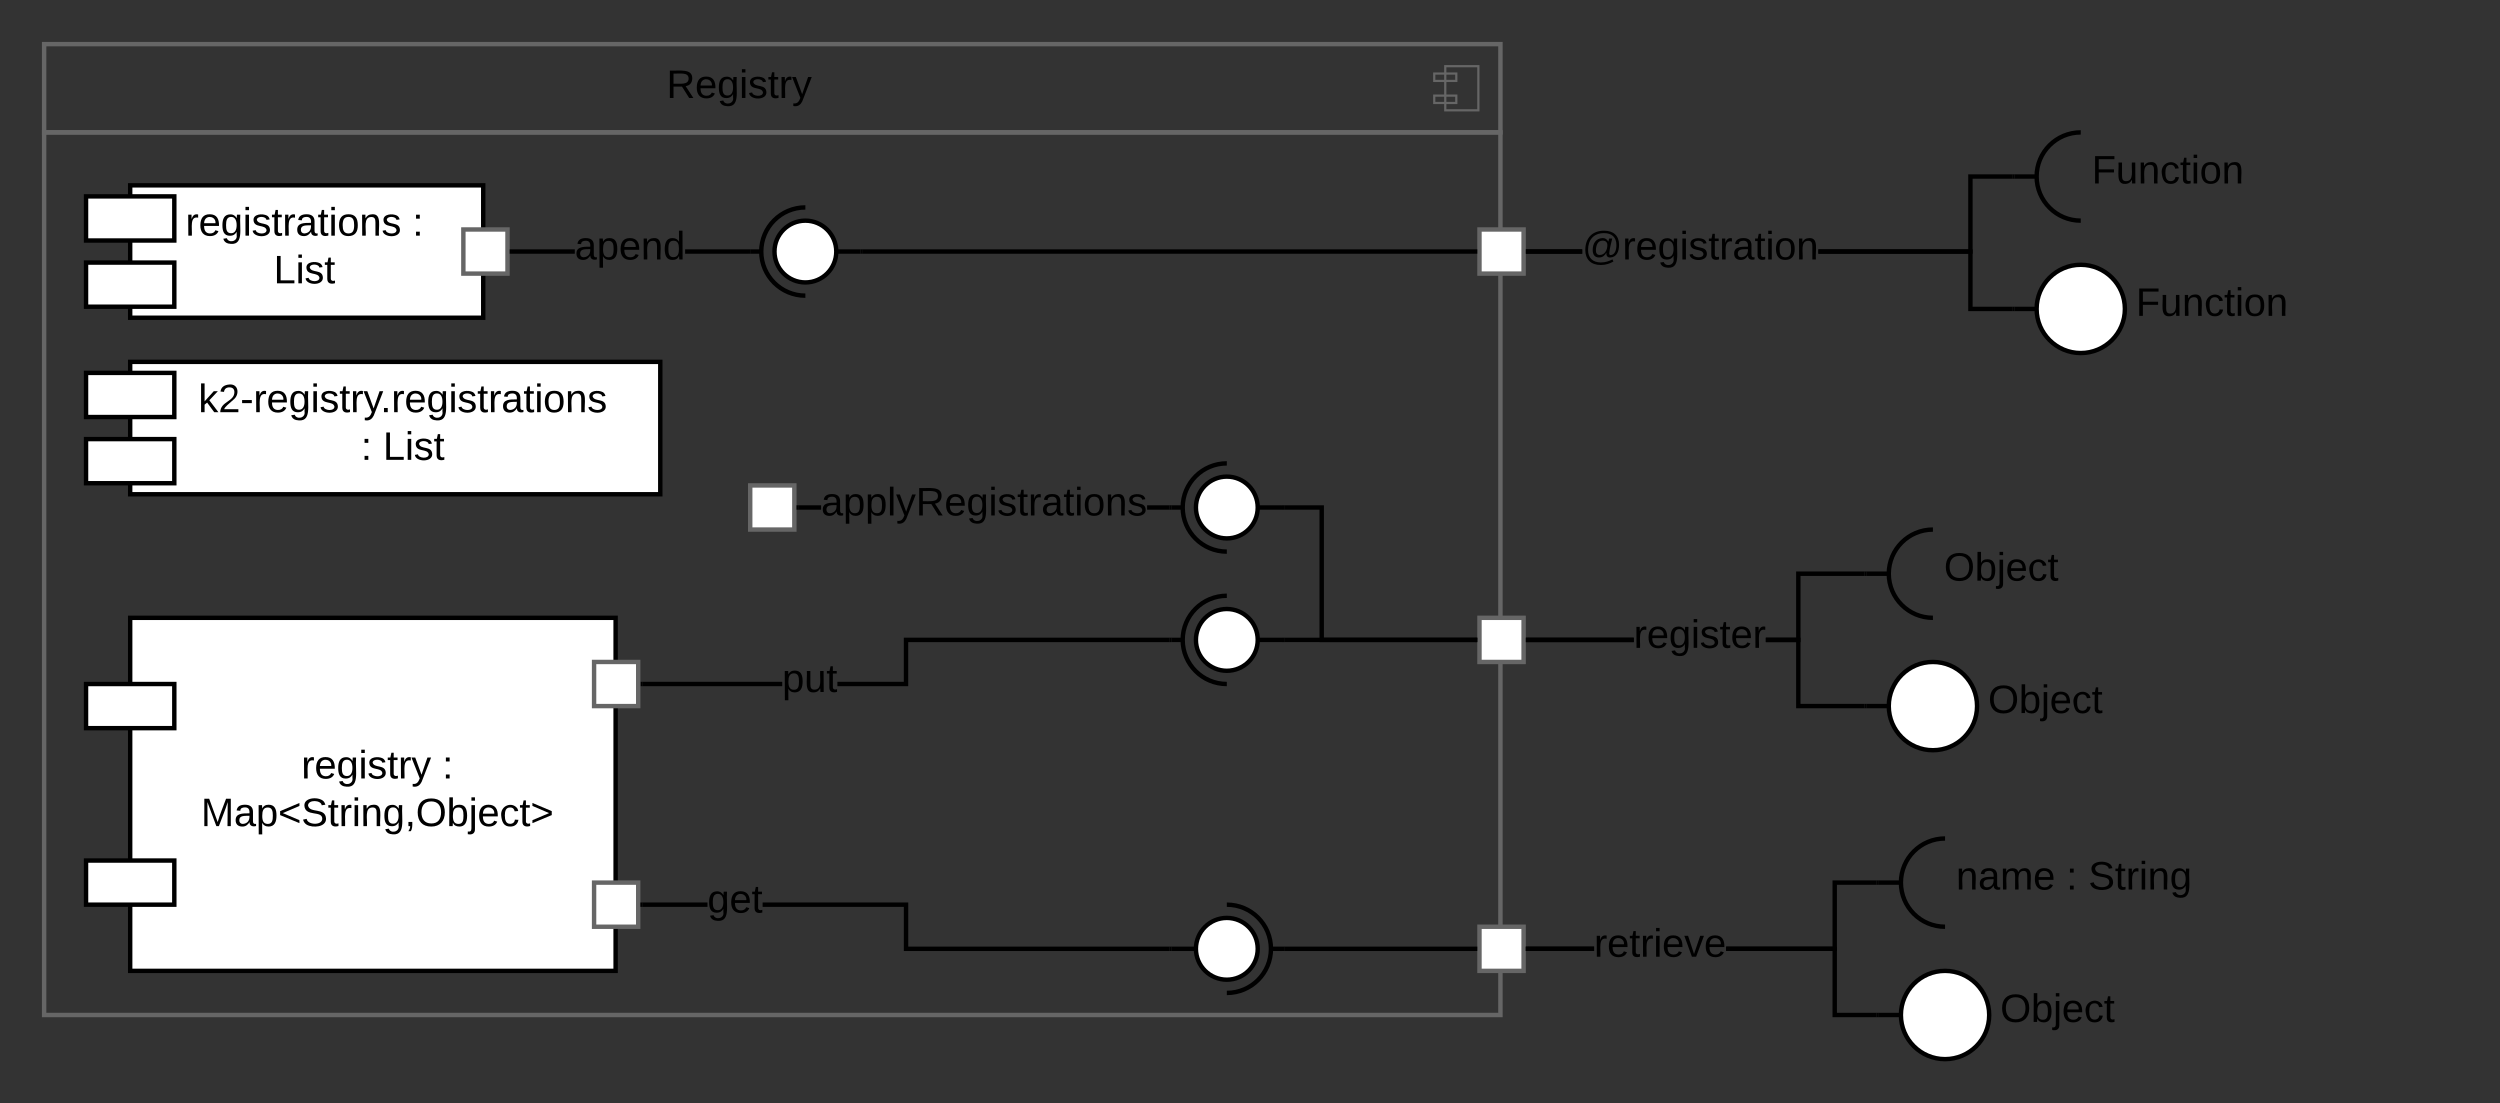<svg xmlns="http://www.w3.org/2000/svg" xmlns:xlink="http://www.w3.org/1999/xlink" xmlns:lucid="lucid" width="1133" height="500"><rect width="100%" height="100%" fill="#333333" stroke="none"/><g transform="translate(-372.833 -348)" lucid:page-tab-id="0_0"><path d="M392.83 368h660v40h-660z" stroke="#666" stroke-width="2" fill-opacity="0"/><path d="M1042.83 378h-15v20h15z" stroke="#666" fill-opacity="0"/><path d="M1032.83 381.33h-10v3.34h10zm0 10h-10v3.34h10z" stroke="#666" fill-opacity="0"/><use xlink:href="#a" transform="matrix(1,0,0,1,392.833,368) translate(282.08 24.4)"/><path d="M392.83 408h660v400h-660z" stroke="#666" stroke-width="2" fill-opacity="0"/><path d="M431.83 432h160v60h-160z" stroke="#000" stroke-width="2" fill="#fff"/><path d="M411.83 437h40v20h-40zM411.83 467h40v20h-40z" stroke="#000" stroke-width="2" fill="#fff"/><use xlink:href="#b" transform="matrix(1,0,0,1,447.833,438) translate(9.1 16.8)"/><use xlink:href="#c" transform="matrix(1,0,0,1,447.833,438) translate(111.9 16.8)"/><use xlink:href="#d" transform="matrix(1,0,0,1,447.833,438) translate(49.025 38.4)"/><g fill="none"><path d="M1295.83 428h-10m30 20c-11.04 0-20-8.95-20-20s8.96-20 20-20" stroke="#000" stroke-width="2"/><path d="M1315.83 448c-11.04 0-20-8.95-20-20s8.96-20 20-20zM1295.83 428.8h-10v-1.6h10z"/></g><path d="M1089.9 463h-24.57v-2h24.56zm194.93-34h-18v34h-69.9v-2h67.9v-34h20z"/><path d="M1065.36 463h-1.03v-2h1.03zM1285.83 429h-1.02v-2h1.03z"/><use xlink:href="#e" transform="matrix(1,0,0,1,1089.892,451.2) translate(0 14.4)"/><path d="M1043.33 452h20v20h-20z" stroke="#666" stroke-width="2" fill="#fff"/><path d="M1315.83 408h150v40h-150z" stroke="#000" stroke-opacity="0" stroke-width="2" fill="#fff" fill-opacity="0"/><use xlink:href="#f" transform="matrix(1,0,0,1,1320.833,413) translate(0 18.15)"/><path d="M1285.83 488h10m40 0c0 11.05-8.95 20-20 20-11.04 0-20-8.95-20-20s8.96-20 20-20c11.05 0 20 8.95 20 20z" stroke="#000" stroke-width="2" fill="#fff"/><path d="M1285.83 487.2h10v1.6h-10z" fill="none"/><path d="M1266.83 487h18v2h-20v-26h-67.9v-2h69.9zm-201.5-24v-2h24.56v2z"/><path d="M1285.83 489h-1.02v-2h1.03zM1065.36 463h-1.03v-2h1.03z"/><path d="M1335.83 468h150v40h-150z" stroke="#000" stroke-opacity="0" stroke-width="2" fill="#fff" fill-opacity="0"/><use xlink:href="#f" transform="matrix(1,0,0,1,1340.833,473) translate(0 18.15)"/><path d="M582.83 452h20v20h-20z" stroke="#666" stroke-width="2" fill="#fff"/><path d="M633.33 463h-28.5v-2h28.5zm78.5 0h-28.5v-2h28.5z"/><path d="M712.83 463h-1.02v-2h1.03zM604.86 463h-1.03v-2h1.03z"/><use xlink:href="#g" transform="matrix(1,0,0,1,633.333,451.2) translate(0 14.4)"/><path d="M762.83 462h-11M717.83 462h-5" stroke="#000" stroke-width="2" fill="none"/><path d="M737.83 476c-7.73 0-14-6.27-14-14s6.27-14 14-14c7.74 0 14 6.27 14 14s-6.26 14-14 14z" stroke="#000" stroke-width="2" fill="#fff"/><path d="M737.83 442c-11.04 0-20 8.95-20 20s8.96 20 20 20" stroke="#000" stroke-width="2" fill="none"/><path d="M762.83 462.8h-11v-1.6h11z" fill="none"/><path d="M763.83 462h277.5" stroke="#000" stroke-width="2" fill="none"/><path d="M763.86 463h-1.03v-2h1.03zM1042.33 463h-1.02v-2h1.03z"/><g fill="none"><path d="M1228.83 608h-10m30 20c-11.04 0-20-8.95-20-20s8.96-20 20-20" stroke="#000" stroke-width="2"/><path d="M1248.83 628c-11.04 0-20-8.95-20-20s8.96-20 20-20zM1228.83 608.8h-10v-1.6h10z"/></g><path d="M1113.25 639h-47.92v-2h47.92zm104.58-30h-29v30h-15.73v-2h13.73v-30h31z"/><path d="M1065.36 639h-1.03v-2h1.03zM1218.83 609h-1.02v-2h1.03z"/><use xlink:href="#h" transform="matrix(1,0,0,1,1113.253,627.2) translate(0 14.4)"/><path d="M1043.33 628h20v20h-20z" stroke="#666" stroke-width="2" fill="#fff"/><path d="M1248.83 588h150v40h-150z" stroke="#000" stroke-opacity="0" stroke-width="2" fill="#fff" fill-opacity="0"/><use xlink:href="#i" transform="matrix(1,0,0,1,1253.833,593) translate(0 18.15)"/><path d="M1218.83 668h10m40 0c0 11.05-8.95 20-20 20-11.04 0-20-8.95-20-20s8.96-20 20-20c11.05 0 20 8.95 20 20z" stroke="#000" stroke-width="2" fill="#fff"/><path d="M1218.83 667.2h10v1.6h-10z" fill="none"/><path d="M1268.83 648h150v40h-150z" stroke="#000" stroke-opacity="0" stroke-width="2" fill="#fff" fill-opacity="0"/><use xlink:href="#i" transform="matrix(1,0,0,1,1273.833,653) translate(0 18.15)"/><path d="M1188.83 667h29v2h-31v-30h-13.73v-2h15.73zm-123.5-28v-2h47.92v2z"/><path d="M1218.83 669h-1.02v-2h1.03zM1065.36 639h-1.03v-2h1.03z"/><path d="M1043.33 768h20v20h-20z" stroke="#666" stroke-width="2" fill="#fff"/><path d="M1224.33 808h10m40 0c0 11.05-8.95 20-20 20-11.04 0-20-8.95-20-20s8.96-20 20-20c11.05 0 20 8.95 20 20z" stroke="#000" stroke-width="2" fill="#fff"/><path d="M1224.33 807.2h10v1.6h-10z" fill="none"/><g fill="none"><path d="M1234.33 748h-10m30 20c-11.04 0-20-8.95-20-20s8.96-20 20-20" stroke="#000" stroke-width="2"/><path d="M1254.33 768c-11.04 0-20-8.95-20-20s8.96-20 20-20zM1234.33 748.8h-10v-1.6h10z"/></g><path d="M1095.27 779h-29.94v-2h29.94zm128.06-30h-18v30h-50.2v-2h48.2v-30h20z"/><path d="M1224.33 749h-1.02v-2h1.03zM1065.36 779h-1.03v-2h1.03z"/><path d="M1205.33 807h18v2h-20v-30h-48.2v-2h50.2zm-140-28v-2h29.94v2z"/><path d="M1224.33 809h-1.02v-2h1.03zM1065.36 779h-1.03v-2h1.03z"/><use xlink:href="#j" transform="matrix(1,0,0,1,1095.267,767.2) translate(0 14.4)"/><path d="M1254.33 728h150v40h-150z" stroke="#000" stroke-opacity="0" stroke-width="2" fill="#fff" fill-opacity="0"/><use xlink:href="#k" transform="matrix(1,0,0,1,1259.333,733) translate(0 18.15)"/><use xlink:href="#l" transform="matrix(1,0,0,1,1259.333,733) translate(49.95 18.15)"/><use xlink:href="#m" transform="matrix(1,0,0,1,1259.333,733) translate(59.95 18.15)"/><path d="M1274.33 788h150v40h-150z" stroke="#000" stroke-opacity="0" stroke-width="2" fill="#fff" fill-opacity="0"/><use xlink:href="#i" transform="matrix(1,0,0,1,1279.333,793) translate(0 18.15)"/><path d="M431.83 628h220v160h-220z" stroke="#000" stroke-width="2" fill="#fff"/><path d="M411.83 658h40v20h-40zM411.83 738h40v20h-40z" stroke="#000" stroke-width="2" fill="#fff"/><use xlink:href="#n" transform="matrix(1,0,0,1,459.833,644) translate(49.575 56.8)"/><use xlink:href="#c" transform="matrix(1,0,0,1,459.833,644) translate(113.425 56.8)"/><use xlink:href="#o" transform="matrix(1,0,0,1,459.833,644) translate(4.1 78.4)"/><path d="M727.34 659h-63.27v-2h63.27zm175.5-20h-118.4v20h-32.1v-2h30.1v-20h120.4z"/><path d="M664.1 659h-1.03v-2h1.03zM903.83 639h-1.02v-2h1.03z"/><use xlink:href="#p" transform="matrix(1,0,0,1,727.335,647.2) translate(0 14.4)"/><path d="M953.83 638h-11M908.83 638h-5" stroke="#000" stroke-width="2" fill="none"/><path d="M928.83 652c-7.73 0-14-6.27-14-14s6.27-14 14-14c7.74 0 14 6.27 14 14s-6.26 14-14 14z" stroke="#000" stroke-width="2" fill="#fff"/><path d="M928.83 618c-11.04 0-20 8.95-20 20s8.96 20 20 20" stroke="#000" stroke-width="2" fill="none"/><path d="M953.83 638.8h-11v-1.6h11z" fill="none"/><path d="M954.83 638h86.5" stroke="#000" stroke-width="2" fill="none"/><path d="M954.86 639h-1.03v-2h1.03zM1042.33 639h-1.02v-2h1.03z"/><path d="M642.07 648h20v20h-20zM642.07 748h20v20h-20z" stroke="#666" stroke-width="2" fill="#fff"/><path d="M903.83 778h11M948.83 778h5" stroke="#000" stroke-width="2" fill="none"/><path d="M928.83 764c7.74 0 14 6.27 14 14s-6.26 14-14 14c-7.73 0-14-6.27-14-14s6.27-14 14-14z" stroke="#000" stroke-width="2" fill="#fff"/><path d="M928.83 798c11.05 0 20-8.95 20-20s-8.95-20-20-20" stroke="#000" stroke-width="2" fill="none"/><path d="M903.83 777.2h11v1.6h-11z" fill="none"/><path d="M784.45 777h118.38v2H782.45v-20h-64v-2h66zm-120.38-18v-2h29.4v2z"/><path d="M664.1 759h-1.03v-2h1.03zM903.83 779h-1.02v-2h1.03z"/><use xlink:href="#q" transform="matrix(1,0,0,1,693.464,747.2) translate(0 14.4)"/><path d="M954.83 778h86.5" stroke="#000" stroke-width="2" fill="none"/><path d="M954.86 779h-1.03v-2h1.03zM1042.33 779h-1.02v-2h1.03z"/><path d="M712.83 568h20v20h-20z" stroke="#666" stroke-width="2" fill="#fff"/><g><path d="M953.83 578h-11M908.83 578h-5" stroke="#000" stroke-width="2" fill="none"/><path d="M928.83 592c-7.73 0-14-6.27-14-14s6.27-14 14-14c7.74 0 14 6.27 14 14s-6.26 14-14 14z" stroke="#000" stroke-width="2" fill="#fff"/><path d="M928.83 558c-11.04 0-20 8.95-20 20s8.96 20 20 20" stroke="#000" stroke-width="2" fill="none"/><path d="M953.83 578.8h-11v-1.6h11z" fill="none"/></g><path d="M744.96 579h-10.13v-2h10.13zm157.87 0H892.7v-2h10.13z"/><path d="M903.83 579h-1.02v-2h1.03zM734.86 579h-1.03v-2h1.03z"/><g><use xlink:href="#r" transform="matrix(1,0,0,1,744.958,567.2) translate(0 14.4)"/></g><path d="M954.83 578h17v60h69.5" stroke="#000" stroke-width="2" fill="none"/><path d="M954.86 579h-1.03v-2h1.03zM1042.33 639h-1.02v-2h1.03z"/><path d="M431.83 512h240.24v60H431.83z" stroke="#000" stroke-width="2" fill="#fff"/><path d="M411.83 517h40v20h-40zM411.83 547h40v20h-40z" stroke="#000" stroke-width="2" fill="#fff"/><g><use xlink:href="#s" transform="matrix(1,0,0,1,463.881,518) translate(-1.125 16.8)"/><use xlink:href="#l" transform="matrix(1,0,0,1,463.881,518) translate(72.525 38.4)"/><use xlink:href="#d" transform="matrix(1,0,0,1,463.881,518) translate(82.525 38.4)"/></g><defs><path d="M233-177c-1 41-23 64-60 70L243 0h-38l-65-103H63V0H30v-248c88 3 205-21 203 71zM63-129c60-2 137 13 137-47 0-61-80-42-137-45v92" id="t"/><path d="M100-194c63 0 86 42 84 106H49c0 40 14 67 53 68 26 1 43-12 49-29l28 8c-11 28-37 45-77 45C44 4 14-33 15-96c1-61 26-98 85-98zm52 81c6-60-76-77-97-28-3 7-6 17-6 28h103" id="u"/><path d="M177-190C167-65 218 103 67 71c-23-6-38-20-44-43l32-5c15 47 100 32 89-28v-30C133-14 115 1 83 1 29 1 15-40 15-95c0-56 16-97 71-98 29-1 48 16 59 35 1-10 0-23 2-32h30zM94-22c36 0 50-32 50-73 0-42-14-75-50-75-39 0-46 34-46 75s6 73 46 73" id="v"/><path d="M24-231v-30h32v30H24zM24 0v-190h32V0H24" id="w"/><path d="M135-143c-3-34-86-38-87 0 15 53 115 12 119 90S17 21 10-45l28-5c4 36 97 45 98 0-10-56-113-15-118-90-4-57 82-63 122-42 12 7 21 19 24 35" id="x"/><path d="M59-47c-2 24 18 29 38 22v24C64 9 27 4 27-40v-127H5v-23h24l9-43h21v43h35v23H59v120" id="y"/><path d="M114-163C36-179 61-72 57 0H25l-1-190h30c1 12-1 29 2 39 6-27 23-49 58-41v29" id="z"/><path d="M179-190L93 31C79 59 56 82 12 73V49c39 6 53-20 64-50L1-190h34L92-34l54-156h33" id="A"/><g id="a"><use transform="matrix(0.05,0,0,0.05,0,0)" xlink:href="#t"/><use transform="matrix(0.05,0,0,0.05,12.95,0)" xlink:href="#u"/><use transform="matrix(0.05,0,0,0.05,22.95,0)" xlink:href="#v"/><use transform="matrix(0.05,0,0,0.05,32.95,0)" xlink:href="#w"/><use transform="matrix(0.05,0,0,0.05,36.9,0)" xlink:href="#x"/><use transform="matrix(0.05,0,0,0.05,45.9,0)" xlink:href="#y"/><use transform="matrix(0.05,0,0,0.05,50.9,0)" xlink:href="#z"/><use transform="matrix(0.05,0,0,0.05,56.85,0)" xlink:href="#A"/></g><path d="M141-36C126-15 110 5 73 4 37 3 15-17 15-53c-1-64 63-63 125-63 3-35-9-54-41-54-24 1-41 7-42 31l-33-3c5-37 33-52 76-52 45 0 72 20 72 64v82c-1 20 7 32 28 27v20c-31 9-61-2-59-35zM48-53c0 20 12 33 32 33 41-3 63-29 60-74-43 2-92-5-92 41" id="B"/><path d="M100-194c62-1 85 37 85 99 1 63-27 99-86 99S16-35 15-95c0-66 28-99 85-99zM99-20c44 1 53-31 53-75 0-43-8-75-51-75s-53 32-53 75 10 74 51 75" id="C"/><path d="M117-194c89-4 53 116 60 194h-32v-121c0-31-8-49-39-48C34-167 62-67 57 0H25l-1-190h30c1 10-1 24 2 32 11-22 29-35 61-36" id="D"/><g id="b"><use transform="matrix(0.05,0,0,0.05,0,0)" xlink:href="#z"/><use transform="matrix(0.05,0,0,0.05,5.95,0)" xlink:href="#u"/><use transform="matrix(0.05,0,0,0.05,15.95,0)" xlink:href="#v"/><use transform="matrix(0.05,0,0,0.05,25.95,0)" xlink:href="#w"/><use transform="matrix(0.05,0,0,0.05,29.9,0)" xlink:href="#x"/><use transform="matrix(0.05,0,0,0.05,38.9,0)" xlink:href="#y"/><use transform="matrix(0.05,0,0,0.05,43.9,0)" xlink:href="#z"/><use transform="matrix(0.05,0,0,0.05,49.85,0)" xlink:href="#B"/><use transform="matrix(0.05,0,0,0.05,59.85,0)" xlink:href="#y"/><use transform="matrix(0.05,0,0,0.05,64.85,0)" xlink:href="#w"/><use transform="matrix(0.05,0,0,0.05,68.8,0)" xlink:href="#C"/><use transform="matrix(0.05,0,0,0.05,78.8,0)" xlink:href="#D"/><use transform="matrix(0.05,0,0,0.05,88.8,0)" xlink:href="#x"/></g><path d="M33-154v-36h34v36H33zM33 0v-36h34V0H33" id="E"/><use transform="matrix(0.05,0,0,0.05,0,0)" xlink:href="#E" id="c"/><path d="M30 0v-248h33v221h125V0H30" id="F"/><g id="d"><use transform="matrix(0.05,0,0,0.05,0,0)" xlink:href="#F"/><use transform="matrix(0.05,0,0,0.05,10,0)" xlink:href="#w"/><use transform="matrix(0.05,0,0,0.05,13.95,0)" xlink:href="#x"/><use transform="matrix(0.05,0,0,0.05,22.95,0)" xlink:href="#y"/></g><path d="M198-261c85 0 136 45 136 128 0 61-22 111-78 115-29 2-39-18-37-44-12 23-32 44-66 44-41 0-58-28-58-68 0-60 30-105 88-108 29-1 43 15 54 32l7-28h28c-9 45-23 84-27 134-1 11 6 17 14 16 39-4 51-48 51-92 0-69-42-107-112-107-93 0-145 59-145 153C53-15 94 26 168 27c43 0 78-13 106-28l9 19c-30 18-67 32-115 32C79 50 28-1 28-86c0-107 62-175 170-175zM158-41c46 0 70-43 70-90 0-26-17-40-43-40-44 0-59 41-61 85-1 26 9 45 34 45" id="G"/><g id="e"><use transform="matrix(0.05,0,0,0.05,0,0)" xlink:href="#G"/><use transform="matrix(0.05,0,0,0.05,18.25,0)" xlink:href="#z"/><use transform="matrix(0.05,0,0,0.05,24.2,0)" xlink:href="#u"/><use transform="matrix(0.05,0,0,0.05,34.2,0)" xlink:href="#v"/><use transform="matrix(0.05,0,0,0.05,44.2,0)" xlink:href="#w"/><use transform="matrix(0.05,0,0,0.05,48.15,0)" xlink:href="#x"/><use transform="matrix(0.05,0,0,0.05,57.15,0)" xlink:href="#y"/><use transform="matrix(0.05,0,0,0.05,62.15,0)" xlink:href="#z"/><use transform="matrix(0.05,0,0,0.05,68.1,0)" xlink:href="#B"/><use transform="matrix(0.05,0,0,0.05,78.1,0)" xlink:href="#y"/><use transform="matrix(0.05,0,0,0.05,83.1,0)" xlink:href="#w"/><use transform="matrix(0.05,0,0,0.05,87.05,0)" xlink:href="#C"/><use transform="matrix(0.05,0,0,0.05,97.05,0)" xlink:href="#D"/></g><path d="M63-220v92h138v28H63V0H30v-248h175v28H63" id="H"/><path d="M84 4C-5 8 30-112 23-190h32v120c0 31 7 50 39 49 72-2 45-101 50-169h31l1 190h-30c-1-10 1-25-2-33-11 22-28 36-60 37" id="I"/><path d="M96-169c-40 0-48 33-48 73s9 75 48 75c24 0 41-14 43-38l32 2c-6 37-31 61-74 61-59 0-76-41-82-99-10-93 101-131 147-64 4 7 5 14 7 22l-32 3c-4-21-16-35-41-35" id="J"/><g id="f"><use transform="matrix(0.05,0,0,0.05,0,0)" xlink:href="#H"/><use transform="matrix(0.05,0,0,0.05,10.95,0)" xlink:href="#I"/><use transform="matrix(0.05,0,0,0.05,20.95,0)" xlink:href="#D"/><use transform="matrix(0.05,0,0,0.05,30.95,0)" xlink:href="#J"/><use transform="matrix(0.05,0,0,0.05,39.95,0)" xlink:href="#y"/><use transform="matrix(0.05,0,0,0.05,44.95,0)" xlink:href="#w"/><use transform="matrix(0.05,0,0,0.05,48.9,0)" xlink:href="#C"/><use transform="matrix(0.05,0,0,0.05,58.9,0)" xlink:href="#D"/></g><path d="M115-194c55 1 70 41 70 98S169 2 115 4C84 4 66-9 55-30l1 105H24l-1-265h31l2 30c10-21 28-34 59-34zm-8 174c40 0 45-34 45-75s-6-73-45-74c-42 0-51 32-51 76 0 43 10 73 51 73" id="K"/><path d="M85-194c31 0 48 13 60 33l-1-100h32l1 261h-30c-2-10 0-23-3-31C134-8 116 4 85 4 32 4 16-35 15-94c0-66 23-100 70-100zm9 24c-40 0-46 34-46 75 0 40 6 74 45 74 42 0 51-32 51-76 0-42-9-74-50-73" id="L"/><g id="g"><use transform="matrix(0.05,0,0,0.05,0,0)" xlink:href="#B"/><use transform="matrix(0.05,0,0,0.05,10,0)" xlink:href="#K"/><use transform="matrix(0.05,0,0,0.05,20,0)" xlink:href="#u"/><use transform="matrix(0.05,0,0,0.05,30,0)" xlink:href="#D"/><use transform="matrix(0.05,0,0,0.05,40,0)" xlink:href="#L"/></g><g id="h"><use transform="matrix(0.05,0,0,0.05,0,0)" xlink:href="#z"/><use transform="matrix(0.05,0,0,0.05,5.95,0)" xlink:href="#u"/><use transform="matrix(0.05,0,0,0.05,15.95,0)" xlink:href="#v"/><use transform="matrix(0.05,0,0,0.05,25.95,0)" xlink:href="#w"/><use transform="matrix(0.05,0,0,0.05,29.9,0)" xlink:href="#x"/><use transform="matrix(0.05,0,0,0.05,38.9,0)" xlink:href="#y"/><use transform="matrix(0.05,0,0,0.05,43.9,0)" xlink:href="#u"/><use transform="matrix(0.05,0,0,0.05,53.9,0)" xlink:href="#z"/></g><path d="M140-251c81 0 123 46 123 126C263-46 219 4 140 4 59 4 17-45 17-125s42-126 123-126zm0 227c63 0 89-41 89-101s-29-99-89-99c-61 0-89 39-89 99S79-25 140-24" id="M"/><path d="M115-194c53 0 69 39 70 98 0 66-23 100-70 100C84 3 66-7 56-30L54 0H23l1-261h32v101c10-23 28-34 59-34zm-8 174c40 0 45-34 45-75 0-40-5-75-45-74-42 0-51 32-51 76 0 43 10 73 51 73" id="N"/><path d="M24-231v-30h32v30H24zM-9 49c24 4 33-6 33-30v-209h32V24c2 40-23 58-65 49V49" id="O"/><g id="i"><use transform="matrix(0.05,0,0,0.05,0,0)" xlink:href="#M"/><use transform="matrix(0.05,0,0,0.05,14,0)" xlink:href="#N"/><use transform="matrix(0.05,0,0,0.05,24,0)" xlink:href="#O"/><use transform="matrix(0.05,0,0,0.05,27.95,0)" xlink:href="#u"/><use transform="matrix(0.05,0,0,0.05,37.95,0)" xlink:href="#J"/><use transform="matrix(0.05,0,0,0.05,46.95,0)" xlink:href="#y"/></g><path d="M108 0H70L1-190h34L89-25l56-165h34" id="P"/><g id="j"><use transform="matrix(0.05,0,0,0.05,0,0)" xlink:href="#z"/><use transform="matrix(0.05,0,0,0.05,5.95,0)" xlink:href="#u"/><use transform="matrix(0.05,0,0,0.05,15.95,0)" xlink:href="#y"/><use transform="matrix(0.05,0,0,0.05,20.95,0)" xlink:href="#z"/><use transform="matrix(0.05,0,0,0.05,26.9,0)" xlink:href="#w"/><use transform="matrix(0.05,0,0,0.05,30.85,0)" xlink:href="#u"/><use transform="matrix(0.05,0,0,0.05,40.85,0)" xlink:href="#P"/><use transform="matrix(0.05,0,0,0.05,49.85,0)" xlink:href="#u"/></g><path d="M210-169c-67 3-38 105-44 169h-31v-121c0-29-5-50-35-48C34-165 62-65 56 0H25l-1-190h30c1 10-1 24 2 32 10-44 99-50 107 0 11-21 27-35 58-36 85-2 47 119 55 194h-31v-121c0-29-5-49-35-48" id="Q"/><g id="k"><use transform="matrix(0.05,0,0,0.05,0,0)" xlink:href="#D"/><use transform="matrix(0.05,0,0,0.05,10,0)" xlink:href="#B"/><use transform="matrix(0.05,0,0,0.05,20,0)" xlink:href="#Q"/><use transform="matrix(0.05,0,0,0.05,34.95,0)" xlink:href="#u"/></g><use transform="matrix(0.05,0,0,0.05,0,0)" xlink:href="#E" id="l"/><path d="M185-189c-5-48-123-54-124 2 14 75 158 14 163 119 3 78-121 87-175 55-17-10-28-26-33-46l33-7c5 56 141 63 141-1 0-78-155-14-162-118-5-82 145-84 179-34 5 7 8 16 11 25" id="R"/><g id="m"><use transform="matrix(0.05,0,0,0.05,0,0)" xlink:href="#R"/><use transform="matrix(0.05,0,0,0.05,12,0)" xlink:href="#y"/><use transform="matrix(0.05,0,0,0.05,17,0)" xlink:href="#z"/><use transform="matrix(0.05,0,0,0.05,22.95,0)" xlink:href="#w"/><use transform="matrix(0.05,0,0,0.05,26.9,0)" xlink:href="#D"/><use transform="matrix(0.05,0,0,0.05,36.9,0)" xlink:href="#v"/></g><g id="n"><use transform="matrix(0.05,0,0,0.05,0,0)" xlink:href="#z"/><use transform="matrix(0.05,0,0,0.05,5.95,0)" xlink:href="#u"/><use transform="matrix(0.05,0,0,0.05,15.95,0)" xlink:href="#v"/><use transform="matrix(0.05,0,0,0.05,25.95,0)" xlink:href="#w"/><use transform="matrix(0.05,0,0,0.05,29.9,0)" xlink:href="#x"/><use transform="matrix(0.05,0,0,0.05,38.9,0)" xlink:href="#y"/><use transform="matrix(0.05,0,0,0.05,43.9,0)" xlink:href="#z"/><use transform="matrix(0.05,0,0,0.05,49.85,0)" xlink:href="#A"/></g><path d="M240 0l2-218c-23 76-54 145-80 218h-23L58-218 59 0H30v-248h44l77 211c21-75 51-140 76-211h43V0h-30" id="S"/><path d="M18-100v-36l175-74v27L42-118l151 64v27" id="T"/><path d="M68-38c1 34 0 65-14 84H32c9-13 17-26 17-46H33v-38h35" id="U"/><path d="M18-27v-27l151-64-151-65v-27l175 74v36" id="V"/><g id="o"><use transform="matrix(0.05,0,0,0.05,0,0)" xlink:href="#S"/><use transform="matrix(0.05,0,0,0.05,14.95,0)" xlink:href="#B"/><use transform="matrix(0.05,0,0,0.05,24.95,0)" xlink:href="#K"/><use transform="matrix(0.05,0,0,0.05,34.95,0)" xlink:href="#T"/><use transform="matrix(0.05,0,0,0.05,45.45,0)" xlink:href="#R"/><use transform="matrix(0.05,0,0,0.05,57.45,0)" xlink:href="#y"/><use transform="matrix(0.05,0,0,0.05,62.45,0)" xlink:href="#z"/><use transform="matrix(0.05,0,0,0.05,68.4,0)" xlink:href="#w"/><use transform="matrix(0.05,0,0,0.05,72.35,0)" xlink:href="#D"/><use transform="matrix(0.05,0,0,0.05,82.35,0)" xlink:href="#v"/><use transform="matrix(0.05,0,0,0.05,92.35,0)" xlink:href="#U"/><use transform="matrix(0.05,0,0,0.05,97.35,0)" xlink:href="#M"/><use transform="matrix(0.05,0,0,0.05,111.35,0)" xlink:href="#N"/><use transform="matrix(0.05,0,0,0.05,121.35,0)" xlink:href="#O"/><use transform="matrix(0.05,0,0,0.05,125.3,0)" xlink:href="#u"/><use transform="matrix(0.05,0,0,0.05,135.3,0)" xlink:href="#J"/><use transform="matrix(0.05,0,0,0.05,144.3,0)" xlink:href="#y"/><use transform="matrix(0.05,0,0,0.05,149.3,0)" xlink:href="#V"/></g><g id="p"><use transform="matrix(0.05,0,0,0.05,0,0)" xlink:href="#K"/><use transform="matrix(0.05,0,0,0.05,10,0)" xlink:href="#I"/><use transform="matrix(0.05,0,0,0.05,20,0)" xlink:href="#y"/></g><g id="q"><use transform="matrix(0.05,0,0,0.05,0,0)" xlink:href="#v"/><use transform="matrix(0.05,0,0,0.05,10,0)" xlink:href="#u"/><use transform="matrix(0.05,0,0,0.05,20,0)" xlink:href="#y"/></g><path d="M24 0v-261h32V0H24" id="W"/><g id="r"><use transform="matrix(0.05,0,0,0.05,0,0)" xlink:href="#B"/><use transform="matrix(0.05,0,0,0.05,10,0)" xlink:href="#K"/><use transform="matrix(0.05,0,0,0.05,20,0)" xlink:href="#K"/><use transform="matrix(0.05,0,0,0.05,30,0)" xlink:href="#W"/><use transform="matrix(0.05,0,0,0.05,33.95,0)" xlink:href="#A"/><use transform="matrix(0.05,0,0,0.05,42.95,0)" xlink:href="#t"/><use transform="matrix(0.05,0,0,0.05,55.9,0)" xlink:href="#u"/><use transform="matrix(0.05,0,0,0.05,65.9,0)" xlink:href="#v"/><use transform="matrix(0.05,0,0,0.05,75.9,0)" xlink:href="#w"/><use transform="matrix(0.05,0,0,0.05,79.85,0)" xlink:href="#x"/><use transform="matrix(0.05,0,0,0.05,88.85,0)" xlink:href="#y"/><use transform="matrix(0.05,0,0,0.05,93.85,0)" xlink:href="#z"/><use transform="matrix(0.05,0,0,0.05,99.8,0)" xlink:href="#B"/><use transform="matrix(0.05,0,0,0.05,109.8,0)" xlink:href="#y"/><use transform="matrix(0.05,0,0,0.05,114.8,0)" xlink:href="#w"/><use transform="matrix(0.05,0,0,0.05,118.75,0)" xlink:href="#C"/><use transform="matrix(0.05,0,0,0.05,128.75,0)" xlink:href="#D"/><use transform="matrix(0.05,0,0,0.05,138.75,0)" xlink:href="#x"/></g><path d="M143 0L79-87 56-68V0H24v-261h32v163l83-92h37l-77 82L181 0h-38" id="X"/><path d="M101-251c82-7 93 87 43 132L82-64C71-53 59-42 53-27h129V0H18c2-99 128-94 128-182 0-28-16-43-45-43s-46 15-49 41l-32-3c6-41 34-60 81-64" id="Y"/><path d="M16-82v-28h88v28H16" id="Z"/><path d="M33 0v-38h34V0H33" id="aa"/><g id="s"><use transform="matrix(0.05,0,0,0.05,0,0)" xlink:href="#X"/><use transform="matrix(0.05,0,0,0.05,9,0)" xlink:href="#Y"/><use transform="matrix(0.05,0,0,0.05,19,0)" xlink:href="#Z"/><use transform="matrix(0.05,0,0,0.05,24.95,0)" xlink:href="#z"/><use transform="matrix(0.05,0,0,0.05,30.9,0)" xlink:href="#u"/><use transform="matrix(0.05,0,0,0.05,40.9,0)" xlink:href="#v"/><use transform="matrix(0.05,0,0,0.05,50.9,0)" xlink:href="#w"/><use transform="matrix(0.05,0,0,0.05,54.85,0)" xlink:href="#x"/><use transform="matrix(0.05,0,0,0.05,63.85,0)" xlink:href="#y"/><use transform="matrix(0.05,0,0,0.05,68.85,0)" xlink:href="#z"/><use transform="matrix(0.05,0,0,0.05,74.8,0)" xlink:href="#A"/><use transform="matrix(0.05,0,0,0.05,82.45,0)" xlink:href="#aa"/><use transform="matrix(0.05,0,0,0.05,87.45,0)" xlink:href="#z"/><use transform="matrix(0.05,0,0,0.05,93.4,0)" xlink:href="#u"/><use transform="matrix(0.05,0,0,0.05,103.4,0)" xlink:href="#v"/><use transform="matrix(0.05,0,0,0.05,113.4,0)" xlink:href="#w"/><use transform="matrix(0.05,0,0,0.05,117.35,0)" xlink:href="#x"/><use transform="matrix(0.05,0,0,0.05,126.35,0)" xlink:href="#y"/><use transform="matrix(0.05,0,0,0.05,131.35,0)" xlink:href="#z"/><use transform="matrix(0.05,0,0,0.05,137.3,0)" xlink:href="#B"/><use transform="matrix(0.05,0,0,0.05,147.3,0)" xlink:href="#y"/><use transform="matrix(0.05,0,0,0.05,152.3,0)" xlink:href="#w"/><use transform="matrix(0.05,0,0,0.05,156.25,0)" xlink:href="#C"/><use transform="matrix(0.05,0,0,0.05,166.25,0)" xlink:href="#D"/><use transform="matrix(0.05,0,0,0.05,176.25,0)" xlink:href="#x"/></g></defs></g></svg>